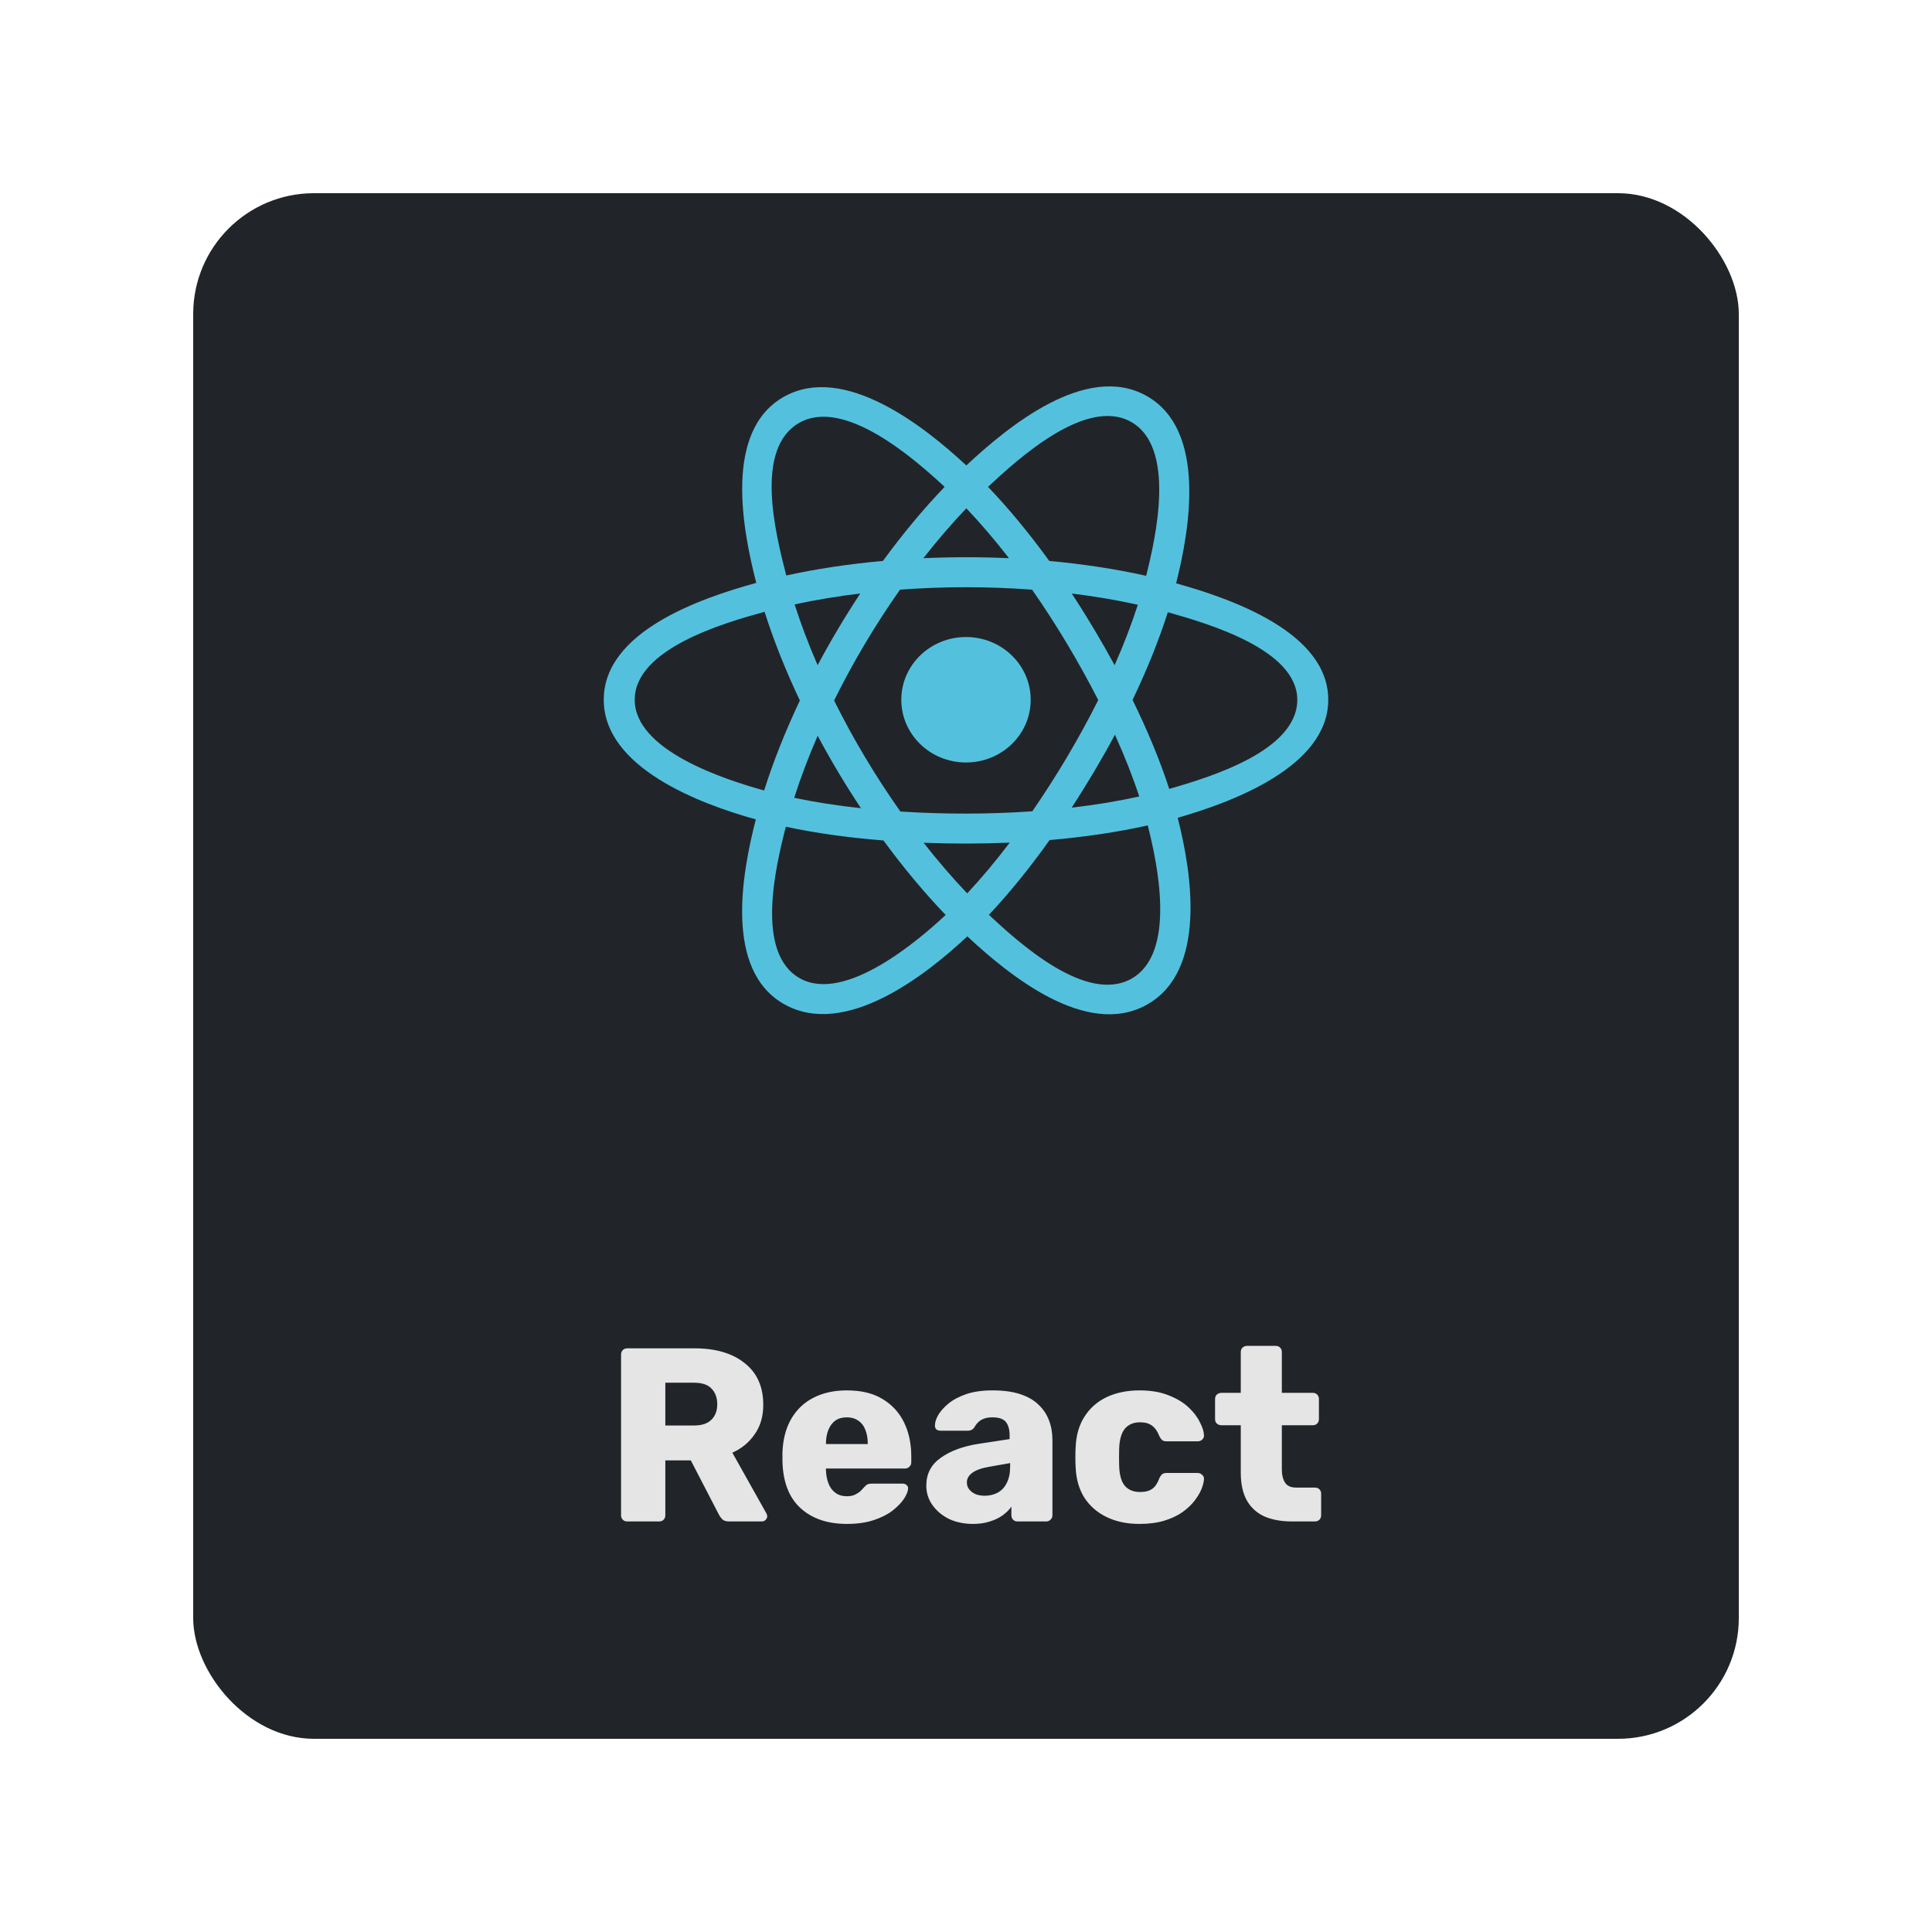<svg width="80" height="80" viewBox="0 0 80 80" fill="none" xmlns="http://www.w3.org/2000/svg">
<g filter="url(#filter0_d_602_1630)">
<rect x="8" y="6" width="64" height="64" rx="5" fill="#212529"/>
<path d="M42.679 26.976C42.679 25.541 41.48 24.378 40 24.378C38.52 24.378 37.321 25.541 37.321 26.976C37.321 28.41 38.52 29.573 40 29.573C41.48 29.573 42.679 28.41 42.679 26.976Z" fill="#53C1DE"/>
<path fill-rule="evenodd" clip-rule="evenodd" d="M48.7 22.154C49.266 19.925 49.977 15.791 47.47 14.39C44.975 12.995 41.728 15.668 40.014 17.273C38.304 15.684 34.966 13.022 32.462 14.428C29.968 15.828 30.737 19.893 31.315 22.136C28.988 22.776 25 24.156 25 26.976C25 29.787 28.984 31.289 31.297 31.929C30.717 34.184 29.986 38.191 32.483 39.588C34.997 40.993 38.325 38.395 40.055 36.772C41.781 38.386 44.997 41.002 47.492 39.601C49.996 38.196 49.344 34.118 48.765 31.863C51.007 31.221 55 29.752 55 26.976C55 24.183 50.99 22.792 48.7 22.154ZM48.416 30.667C48.036 29.502 47.524 28.262 46.897 26.982C47.495 25.732 47.988 24.509 48.357 23.351C50.036 23.823 53.718 24.901 53.718 26.976C53.718 29.07 50.185 30.159 48.416 30.667ZM46.85 38.526C44.988 39.571 42.222 37.07 40.948 35.881C41.793 34.984 42.638 33.942 43.462 32.785C44.913 32.66 46.283 32.456 47.526 32.178C47.933 33.773 48.72 37.476 46.85 38.526ZM33.124 38.511C31.261 37.47 32.113 33.895 32.54 32.233C33.768 32.497 35.129 32.687 36.582 32.801C37.412 33.933 38.282 34.974 39.158 35.886C38.075 36.901 34.995 39.557 33.124 38.511ZM26.282 26.976C26.282 24.874 29.942 23.803 31.659 23.333C32.035 24.517 32.527 25.754 33.121 27.006C32.519 28.277 32.02 29.534 31.641 30.732C30.004 30.278 26.282 29.079 26.282 26.976ZM33.104 15.504C34.974 14.454 37.875 17.01 39.116 18.16C38.244 19.067 37.383 20.101 36.56 21.227C35.149 21.353 33.799 21.557 32.557 21.83C32.091 20.021 31.236 16.552 33.104 15.504ZM44.379 22.577C45.337 22.694 46.254 22.85 47.115 23.041C46.856 23.844 46.534 24.684 46.154 25.545C45.604 24.533 45.014 23.542 44.379 22.577ZM40.014 19.048C40.605 19.669 41.197 20.362 41.78 21.114C40.599 21.06 39.415 21.06 38.234 21.114C38.817 20.369 39.414 19.676 40.014 19.048ZM33.856 25.544C33.483 24.686 33.164 23.842 32.903 23.027C33.759 22.842 34.672 22.69 35.623 22.575C34.987 23.537 34.397 24.529 33.856 25.544ZM35.65 31.466C34.668 31.359 33.741 31.215 32.886 31.035C33.15 30.206 33.477 29.343 33.858 28.467C34.406 29.493 35.005 30.494 35.65 31.466ZM40.05 34.992C39.442 34.356 38.837 33.653 38.245 32.897C39.433 32.942 40.623 32.942 41.811 32.891C41.227 33.661 40.637 34.365 40.05 34.992ZM46.167 28.422C46.568 29.308 46.906 30.166 47.174 30.981C46.304 31.173 45.365 31.328 44.376 31.444C45.015 30.461 45.615 29.454 46.167 28.422ZM42.747 31.594C40.93 31.72 39.102 31.719 37.284 31.604C36.251 30.142 35.331 28.603 34.538 27.006C35.328 25.412 36.24 23.876 37.268 22.416C39.087 22.282 40.918 22.282 42.737 22.417C43.756 23.877 44.667 25.409 45.476 26.988C44.677 28.581 43.76 30.12 42.747 31.594ZM46.83 15.467C48.701 16.512 47.868 20.227 47.459 21.843C46.215 21.564 44.863 21.357 43.448 21.228C42.624 20.09 41.77 19.055 40.912 18.16C42.169 16.984 44.978 14.431 46.83 15.467Z" fill="#53C1DE"/>
<path d="M25.973 61C25.898 61 25.836 60.976 25.788 60.928C25.741 60.88 25.717 60.819 25.717 60.744V54.088C25.717 54.013 25.741 53.952 25.788 53.904C25.836 53.856 25.898 53.832 25.973 53.832H28.758C29.639 53.832 30.332 54.037 30.837 54.446C31.349 54.849 31.605 55.423 31.605 56.167C31.605 56.651 31.485 57.061 31.246 57.395C31.014 57.73 30.707 57.983 30.325 58.153L31.738 60.672C31.758 60.713 31.769 60.751 31.769 60.785C31.769 60.84 31.745 60.891 31.697 60.939C31.656 60.98 31.605 61 31.543 61H30.192C30.062 61 29.966 60.969 29.905 60.908C29.843 60.84 29.799 60.778 29.772 60.724L28.605 58.471H27.55V60.744C27.55 60.819 27.526 60.88 27.478 60.928C27.43 60.976 27.369 61 27.294 61H25.973ZM27.55 57.027H28.738C29.058 57.027 29.297 56.948 29.454 56.791C29.618 56.634 29.7 56.419 29.7 56.146C29.7 55.88 29.622 55.665 29.465 55.501C29.314 55.337 29.072 55.255 28.738 55.255H27.55V57.027ZM35.072 61.102C34.266 61.102 33.624 60.884 33.147 60.447C32.669 60.01 32.42 59.362 32.399 58.501C32.399 58.454 32.399 58.392 32.399 58.317C32.399 58.242 32.399 58.184 32.399 58.143C32.42 57.604 32.539 57.143 32.758 56.761C32.983 56.371 33.29 56.078 33.679 55.88C34.075 55.675 34.536 55.573 35.062 55.573C35.662 55.573 36.157 55.692 36.546 55.931C36.942 56.17 37.239 56.494 37.437 56.904C37.635 57.314 37.734 57.781 37.734 58.307V58.553C37.734 58.628 37.707 58.689 37.652 58.737C37.605 58.785 37.546 58.809 37.478 58.809H34.201C34.201 58.816 34.201 58.826 34.201 58.839C34.201 58.853 34.201 58.867 34.201 58.88C34.208 59.078 34.242 59.259 34.304 59.423C34.365 59.587 34.461 59.717 34.59 59.812C34.72 59.908 34.877 59.956 35.062 59.956C35.198 59.956 35.311 59.935 35.399 59.894C35.495 59.846 35.574 59.795 35.635 59.74C35.696 59.679 35.744 59.628 35.778 59.587C35.84 59.519 35.888 59.478 35.922 59.464C35.963 59.444 36.024 59.433 36.106 59.433H37.376C37.444 59.433 37.499 59.454 37.54 59.495C37.587 59.529 37.608 59.58 37.601 59.648C37.594 59.764 37.536 59.904 37.427 60.068C37.318 60.232 37.157 60.396 36.946 60.56C36.741 60.717 36.481 60.846 36.167 60.949C35.853 61.051 35.488 61.102 35.072 61.102ZM34.201 57.795H35.932V57.774C35.932 57.556 35.898 57.365 35.83 57.201C35.768 57.037 35.669 56.911 35.533 56.822C35.403 56.733 35.246 56.689 35.062 56.689C34.877 56.689 34.72 56.733 34.59 56.822C34.468 56.911 34.372 57.037 34.304 57.201C34.236 57.365 34.201 57.556 34.201 57.774V57.795ZM40.292 61.102C39.923 61.102 39.592 61.034 39.298 60.898C39.012 60.754 38.783 60.563 38.612 60.324C38.442 60.085 38.356 59.816 38.356 59.515C38.356 59.031 38.554 58.648 38.95 58.368C39.346 58.082 39.872 57.887 40.527 57.785L41.807 57.59V57.447C41.807 57.201 41.756 57.013 41.654 56.883C41.551 56.754 41.363 56.689 41.09 56.689C40.899 56.689 40.742 56.727 40.619 56.802C40.503 56.877 40.411 56.979 40.343 57.109C40.281 57.197 40.196 57.242 40.087 57.242H38.94C38.865 57.242 38.807 57.221 38.766 57.181C38.725 57.133 38.708 57.078 38.715 57.017C38.715 56.894 38.759 56.754 38.848 56.597C38.943 56.433 39.087 56.273 39.278 56.115C39.469 55.959 39.715 55.829 40.015 55.726C40.316 55.624 40.677 55.573 41.101 55.573C41.544 55.573 41.923 55.624 42.237 55.726C42.551 55.829 42.804 55.972 42.995 56.157C43.193 56.341 43.34 56.559 43.435 56.812C43.531 57.058 43.579 57.331 43.579 57.631V60.744C43.579 60.819 43.551 60.88 43.497 60.928C43.449 60.976 43.391 61 43.323 61H42.135C42.06 61 41.998 60.976 41.95 60.928C41.903 60.88 41.879 60.819 41.879 60.744V60.386C41.79 60.515 41.671 60.635 41.52 60.744C41.37 60.853 41.193 60.939 40.988 61C40.79 61.068 40.558 61.102 40.292 61.102ZM40.773 59.935C40.971 59.935 41.148 59.894 41.305 59.812C41.469 59.723 41.596 59.59 41.684 59.413C41.78 59.228 41.828 59 41.828 58.727V58.583L40.957 58.737C40.636 58.792 40.401 58.877 40.251 58.993C40.107 59.102 40.036 59.232 40.036 59.382C40.036 59.498 40.07 59.597 40.138 59.679C40.206 59.761 40.295 59.826 40.404 59.874C40.514 59.915 40.636 59.935 40.773 59.935ZM47.181 61.102C46.676 61.102 46.229 61.01 45.84 60.826C45.451 60.642 45.14 60.375 44.908 60.027C44.683 59.672 44.56 59.249 44.54 58.757C44.533 58.648 44.529 58.512 44.529 58.348C44.529 58.177 44.533 58.037 44.54 57.928C44.56 57.43 44.683 57.006 44.908 56.658C45.133 56.303 45.441 56.034 45.83 55.849C46.226 55.665 46.676 55.573 47.181 55.573C47.653 55.573 48.055 55.641 48.39 55.778C48.724 55.907 48.997 56.071 49.209 56.269C49.421 56.467 49.578 56.672 49.68 56.883C49.789 57.088 49.847 57.269 49.854 57.426C49.861 57.495 49.837 57.556 49.782 57.611C49.728 57.658 49.666 57.682 49.598 57.682H48.298C48.223 57.682 48.165 57.665 48.124 57.631C48.083 57.597 48.045 57.546 48.011 57.477C47.929 57.266 47.823 57.116 47.694 57.027C47.571 56.938 47.41 56.894 47.212 56.894C46.939 56.894 46.727 56.983 46.577 57.16C46.434 57.337 46.355 57.611 46.342 57.979C46.335 58.252 46.335 58.495 46.342 58.706C46.355 59.082 46.434 59.355 46.577 59.525C46.727 59.696 46.939 59.781 47.212 59.781C47.424 59.781 47.591 59.737 47.714 59.648C47.837 59.56 47.936 59.409 48.011 59.198C48.045 59.13 48.083 59.078 48.124 59.044C48.165 59.01 48.223 58.993 48.298 58.993H49.598C49.666 58.993 49.728 59.02 49.782 59.075C49.837 59.123 49.861 59.181 49.854 59.249C49.847 59.365 49.813 59.502 49.752 59.659C49.69 59.809 49.595 59.969 49.465 60.14C49.335 60.31 49.165 60.471 48.953 60.621C48.748 60.764 48.499 60.88 48.206 60.969C47.912 61.058 47.571 61.102 47.181 61.102ZM53.498 61C53.061 61 52.682 60.932 52.361 60.795C52.047 60.652 51.805 60.433 51.634 60.14C51.464 59.84 51.378 59.454 51.378 58.983V57.017H50.58C50.505 57.017 50.44 56.993 50.385 56.945C50.337 56.897 50.313 56.836 50.313 56.761V55.931C50.313 55.856 50.337 55.795 50.385 55.747C50.44 55.699 50.505 55.675 50.58 55.675H51.378V53.986C51.378 53.91 51.402 53.849 51.45 53.801C51.505 53.754 51.566 53.73 51.634 53.73H52.822C52.897 53.73 52.959 53.754 53.007 53.801C53.054 53.849 53.078 53.91 53.078 53.986V55.675H54.358C54.433 55.675 54.495 55.699 54.542 55.747C54.59 55.795 54.614 55.856 54.614 55.931V56.761C54.614 56.836 54.59 56.897 54.542 56.945C54.495 56.993 54.433 57.017 54.358 57.017H53.078V58.839C53.078 59.072 53.123 59.256 53.211 59.392C53.3 59.529 53.45 59.597 53.662 59.597H54.45C54.525 59.597 54.587 59.621 54.635 59.669C54.682 59.717 54.706 59.778 54.706 59.853V60.744C54.706 60.819 54.682 60.88 54.635 60.928C54.587 60.976 54.525 61 54.45 61H53.498Z" fill="#E5E5E5"/>
</g>
<defs>
<filter id="filter0_d_602_1630" x="0" y="0" width="80" height="80" filterUnits="userSpaceOnUse" color-interpolation-filters="sRGB">
<feFlood flood-opacity="0" result="BackgroundImageFix"/>
<feColorMatrix in="SourceAlpha" type="matrix" values="0 0 0 0 0 0 0 0 0 0 0 0 0 0 0 0 0 0 127 0" result="hardAlpha"/>
<feOffset dy="2"/>
<feGaussianBlur stdDeviation="4"/>
<feColorMatrix type="matrix" values="0 0 0 0 0 0 0 0 0 0 0 0 0 0 0 0 0 0 0.75 0"/>
<feBlend mode="normal" in2="BackgroundImageFix" result="effect1_dropShadow_602_1630"/>
<feBlend mode="normal" in="SourceGraphic" in2="effect1_dropShadow_602_1630" result="shape"/>
</filter>
</defs>
</svg>

